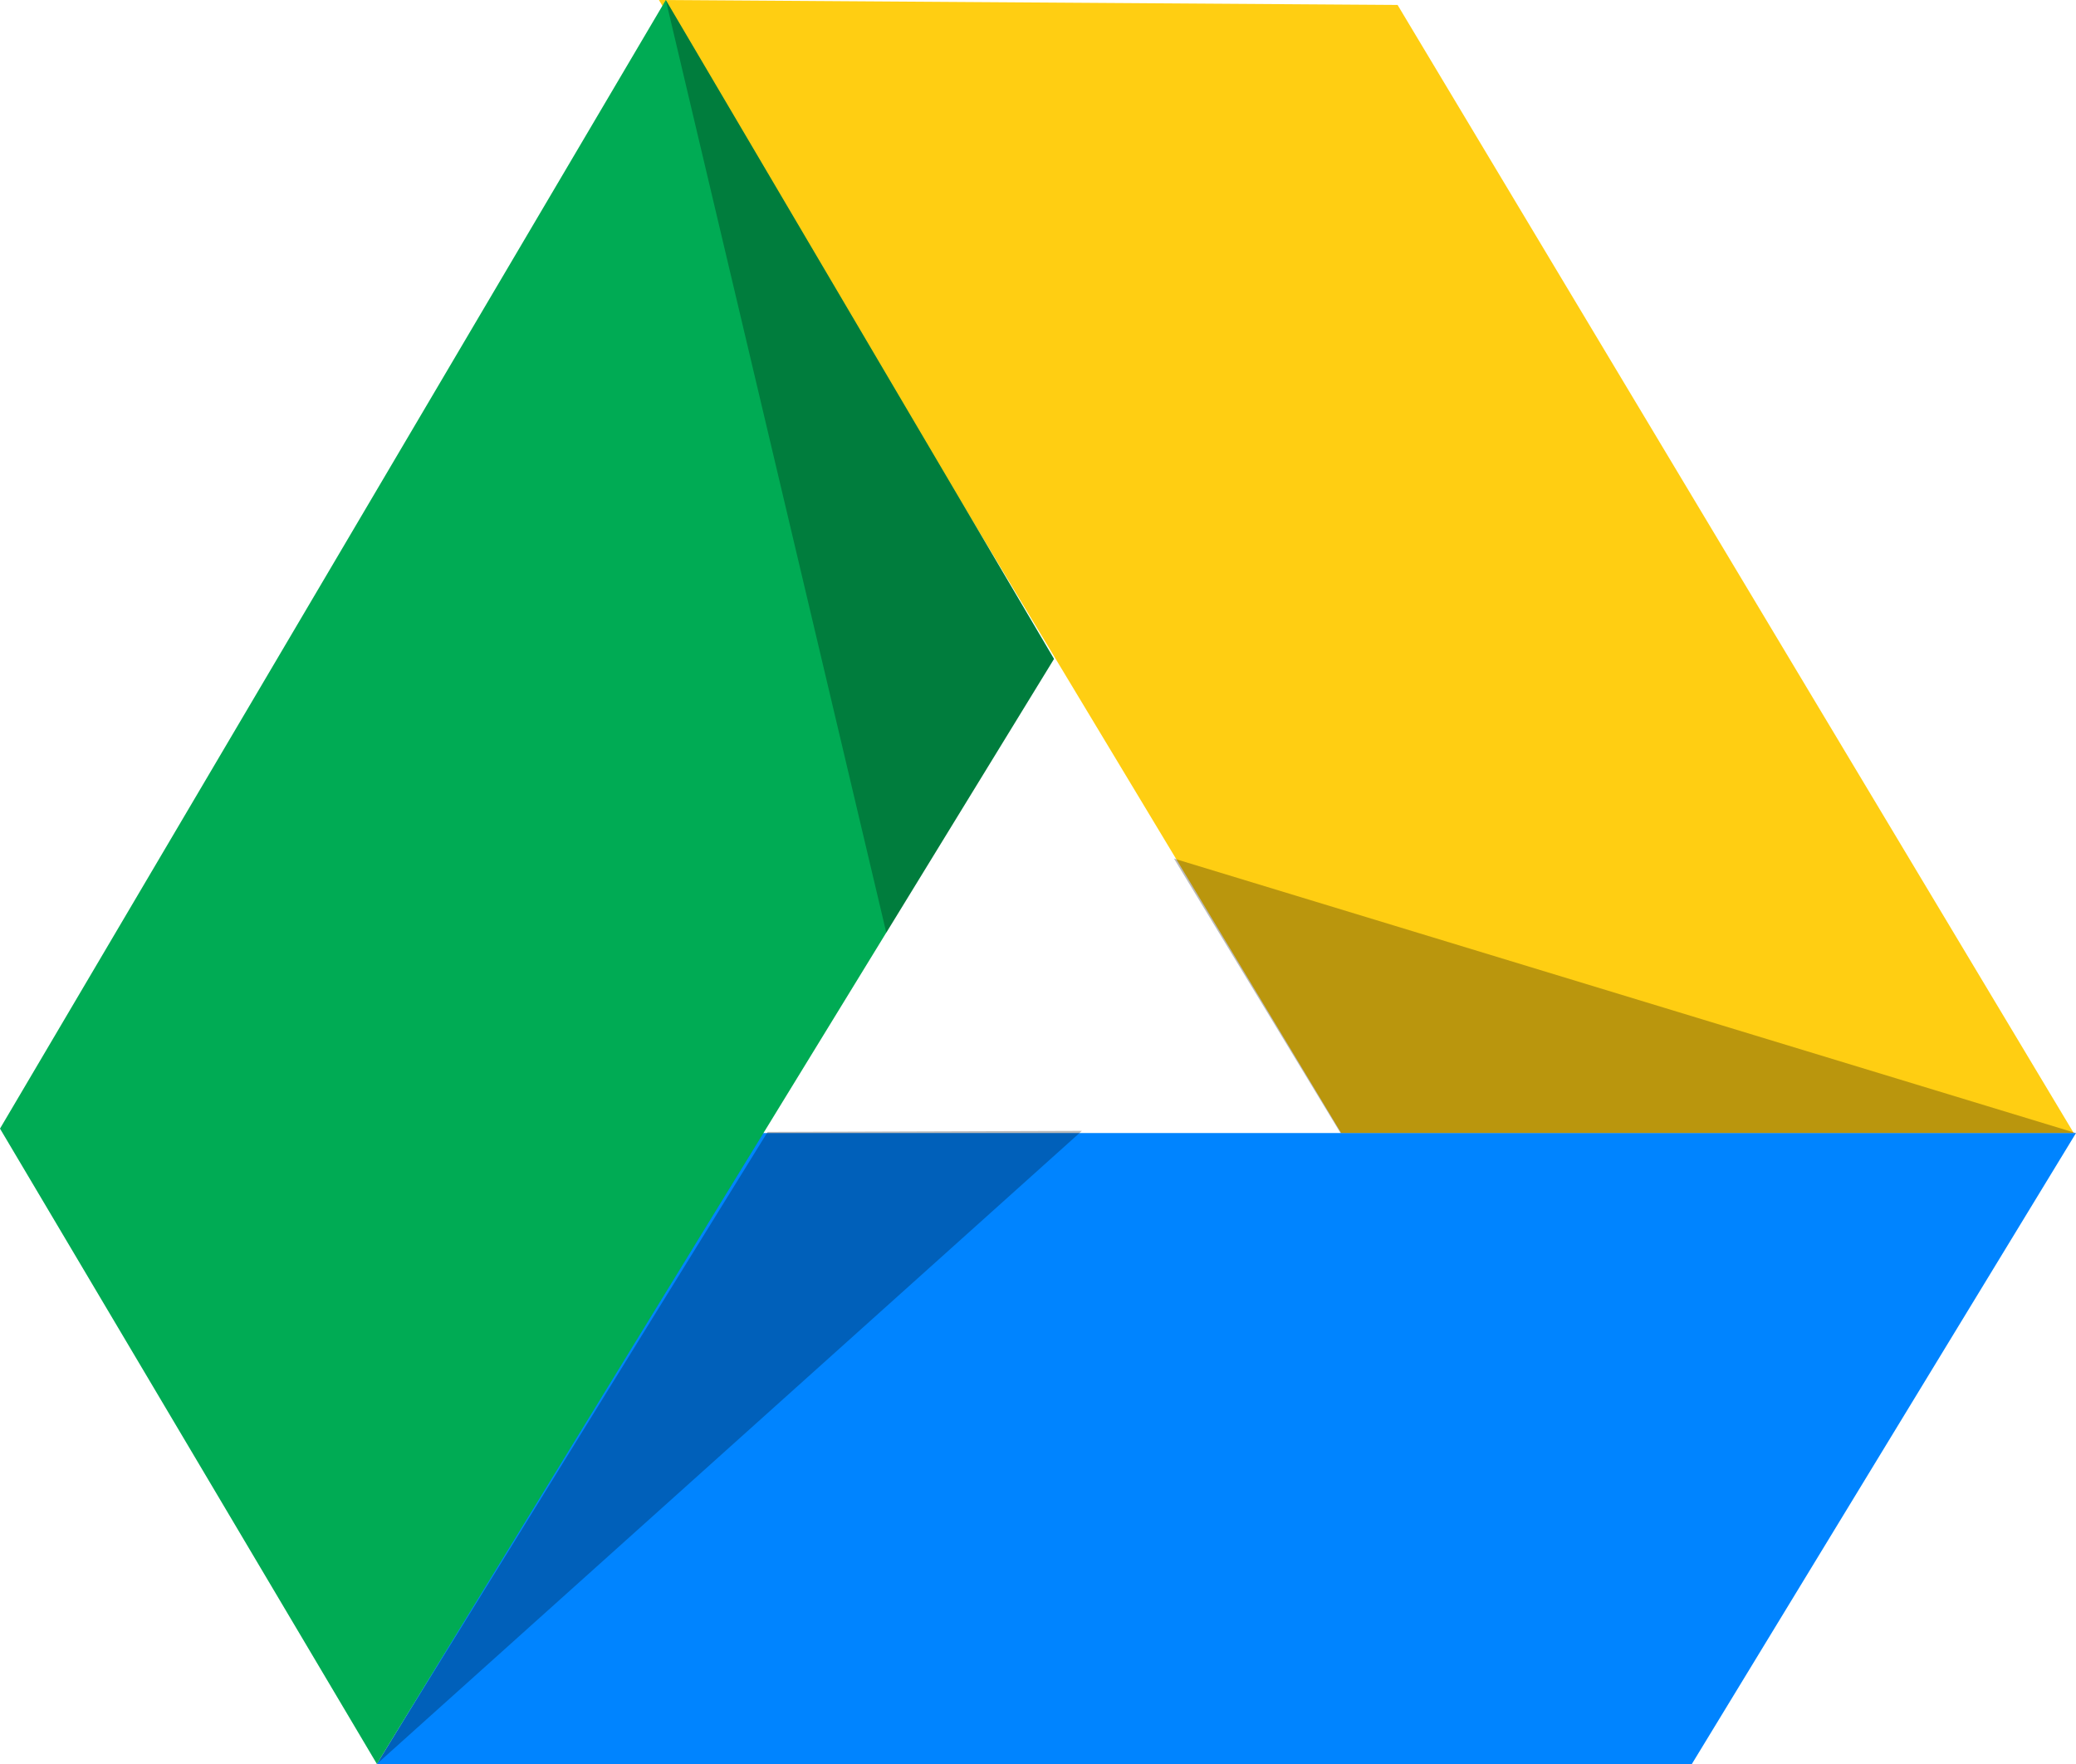 <svg xmlns="http://www.w3.org/2000/svg" width="47.519" height="40.372" viewBox="0 0 47.519 40.372"><path fill="#FFCE12" d="M47.468 25.933L31.99.113 15.082 0 30.7 25.933z"/><path fill="#0084FF" d="M8.626 40.372h30.1l8.793-14.44H17.417z"/><path fill="#00AB54" d="M15.24 0L0 25.83 8.626 40.37l15.5-25.29z"/><path opacity=".27" d="M15.24 0l5.047 21.347 3.838-6.265zM47.52 25.933L26.872 19.65l3.812 6.283zM8.626 40.372l16.138-14.49-7.192.023z"/></svg>